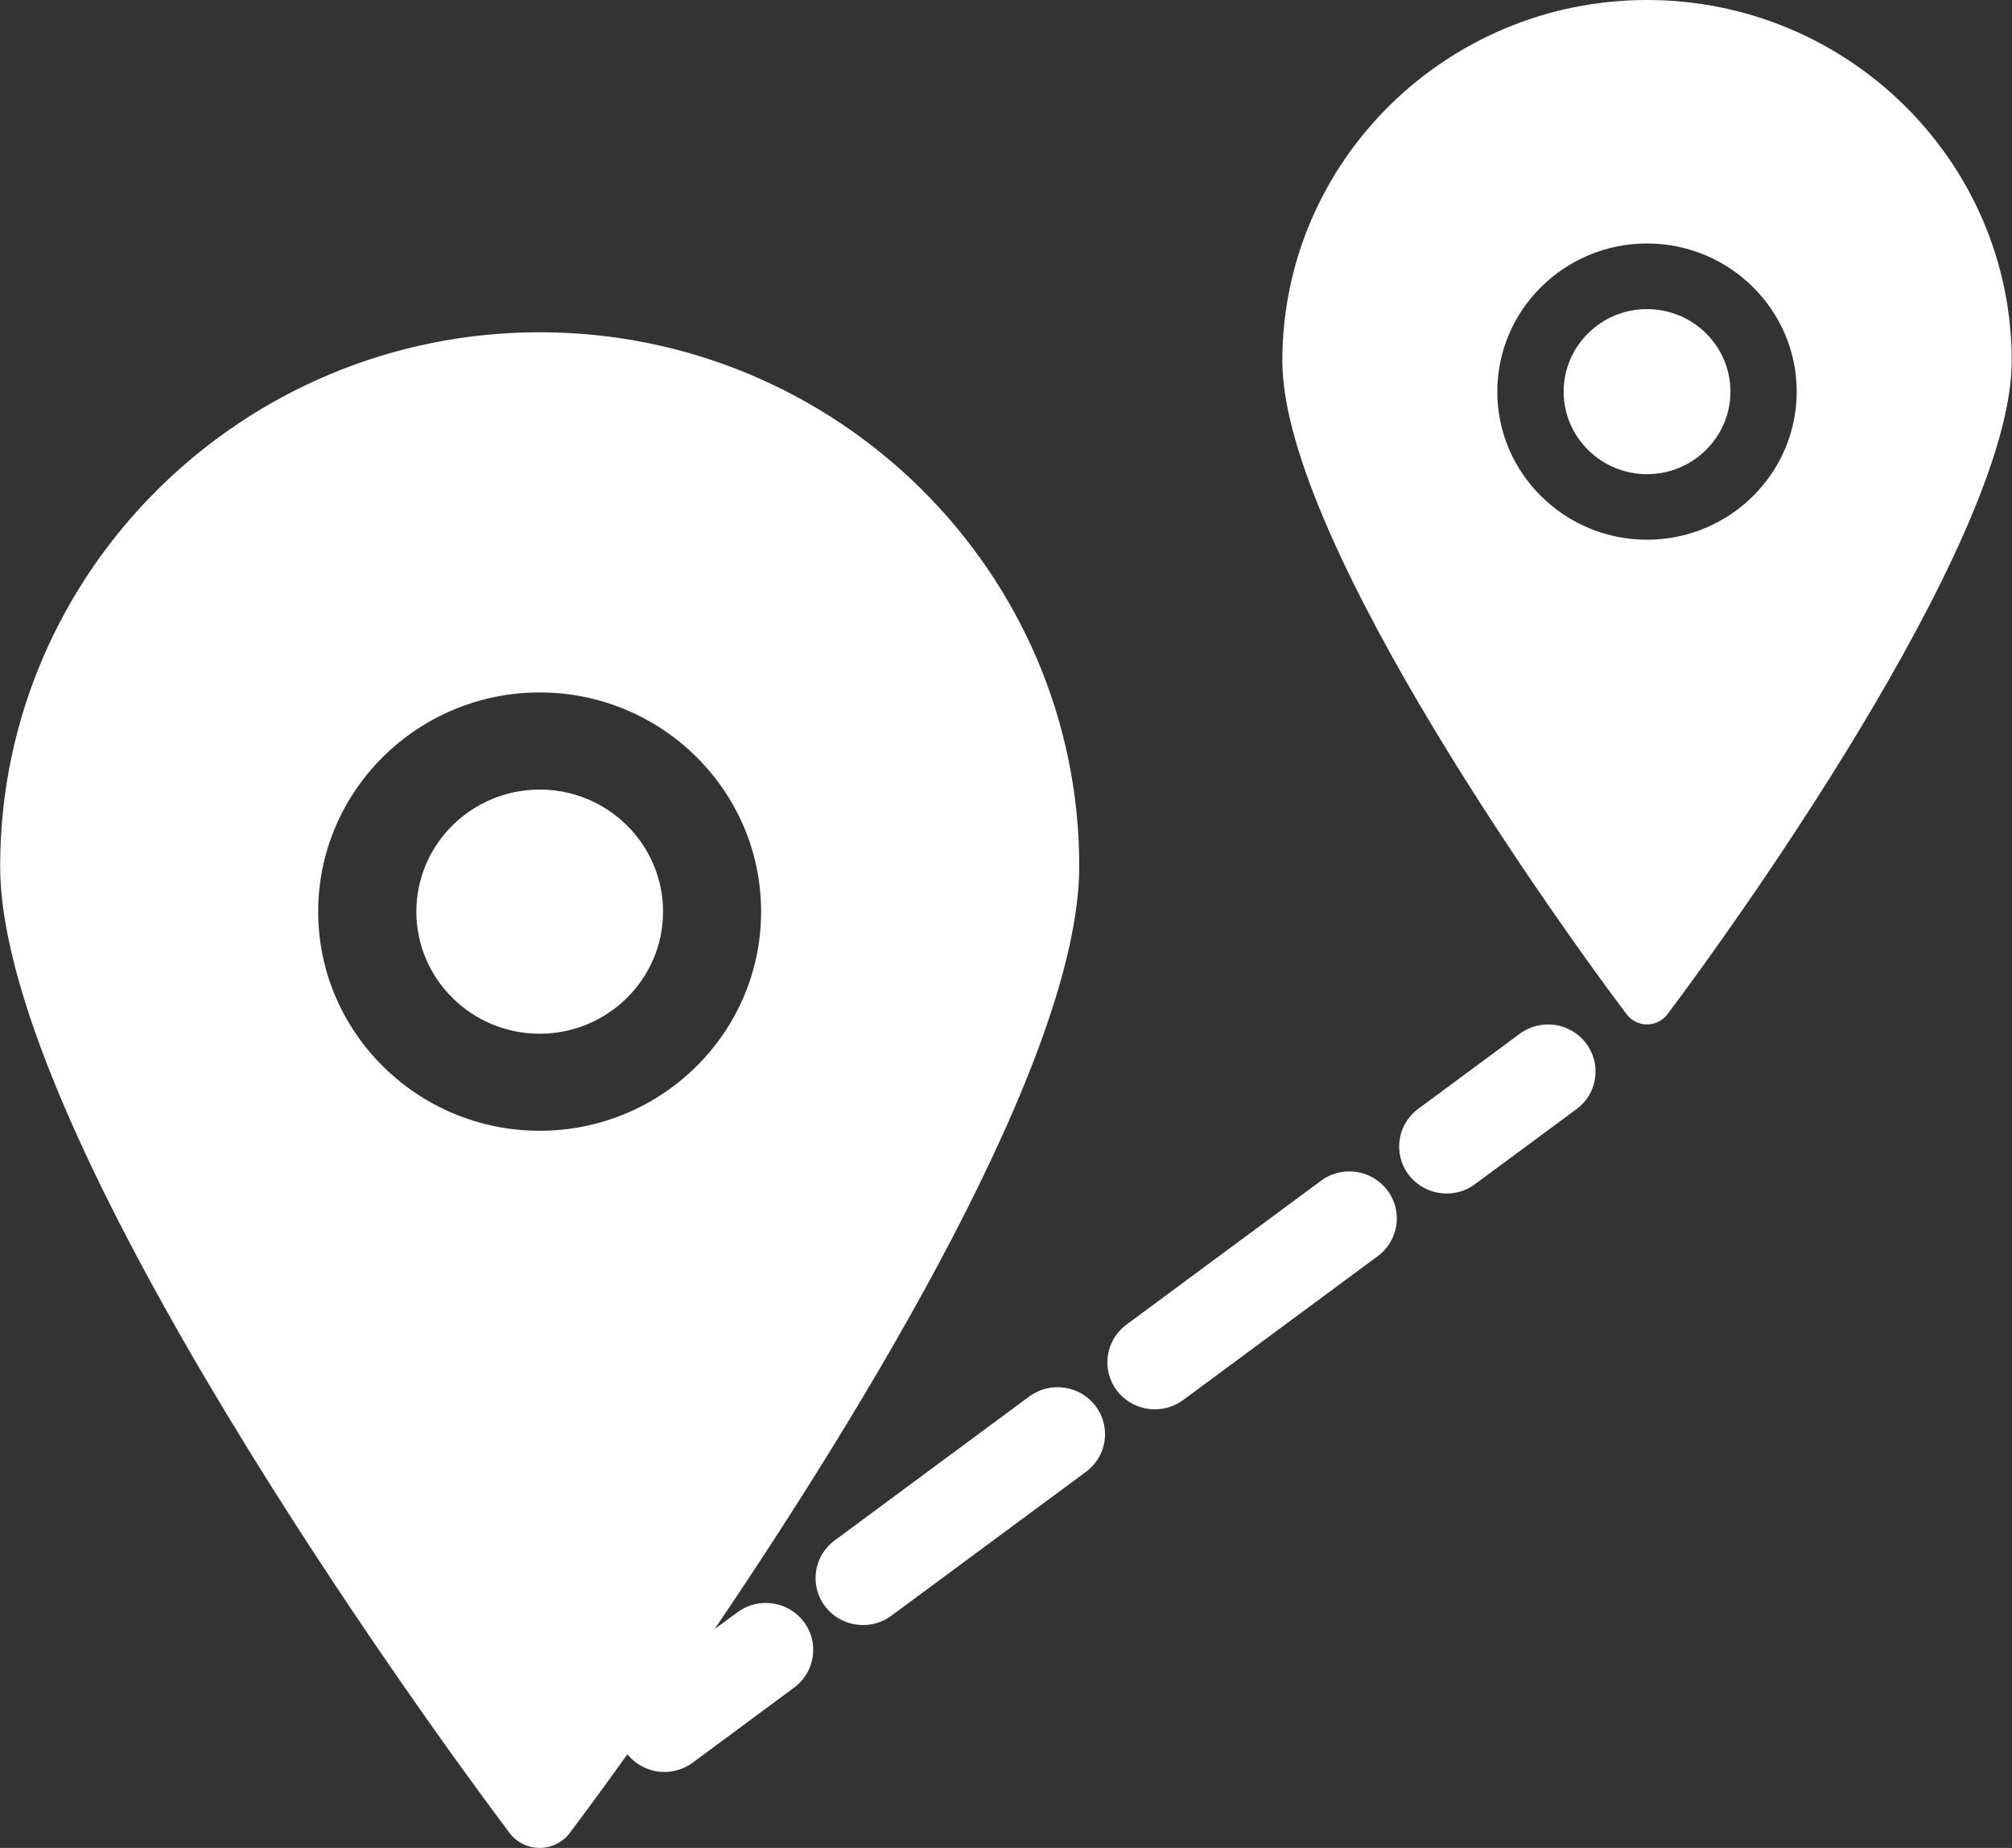 <svg xmlns="http://www.w3.org/2000/svg" xmlns:xlink="http://www.w3.org/1999/xlink" preserveAspectRatio="xMidYMid" width="49" height="45" viewBox="0 0 49 45">
  <rect x="0" y="0" width="49" height="45" fill="#333333" stroke="none"/>
  <defs>
    <style>
      .cls-1 {
        fill: #fff;
        fill-rule: evenodd;
      }
    </style>
  </defs>
  <path d="M40.914,24.288 L40.610,24.697 C40.494,24.852 40.308,24.946 40.111,24.946 C39.916,24.946 39.729,24.852 39.613,24.696 L39.308,24.288 C38.481,23.175 31.230,13.285 31.230,8.787 C31.230,3.941 35.214,-0.000 40.111,-0.000 C45.009,-0.000 48.993,3.941 48.993,8.787 C48.993,13.285 41.741,23.175 40.914,24.288 ZM40.111,5.929 C38.101,5.929 36.465,7.547 36.465,9.536 C36.465,11.526 38.101,13.143 40.111,13.143 C42.122,13.143 43.757,11.525 43.757,9.536 C43.757,7.548 42.122,5.929 40.111,5.929 ZM40.111,11.547 C38.992,11.547 38.081,10.645 38.081,9.537 C38.081,8.429 38.992,7.527 40.111,7.527 C41.231,7.527 42.143,8.428 42.143,9.537 C42.143,10.645 41.231,11.547 40.111,11.547 ZM33.788,28.986 C34.171,29.492 34.065,30.210 33.555,30.588 L28.817,34.091 C28.609,34.245 28.367,34.319 28.126,34.319 C27.774,34.319 27.426,34.160 27.198,33.860 C26.816,33.353 26.922,32.635 27.432,32.258 L32.170,28.754 C32.681,28.374 33.405,28.479 33.788,28.986 ZM21.710,39.344 C21.503,39.499 21.260,39.572 21.019,39.572 C20.667,39.572 20.319,39.415 20.092,39.113 C19.709,38.607 19.815,37.889 20.327,37.512 L25.063,34.009 C25.575,33.629 26.300,33.733 26.682,34.240 C27.064,34.746 26.960,35.464 26.448,35.841 L21.710,39.344 ZM17.959,39.262 C18.469,38.883 19.193,38.987 19.577,39.494 C19.957,39.999 19.853,40.717 19.341,41.095 L16.872,42.922 C16.664,43.075 16.420,43.150 16.179,43.150 C15.841,43.150 15.508,42.999 15.280,42.719 C14.829,43.350 14.494,43.804 14.332,44.023 L13.880,44.631 C13.709,44.861 13.434,44.999 13.144,44.999 C12.853,44.999 12.578,44.861 12.404,44.629 L11.955,44.023 C10.733,42.376 0.004,27.748 0.004,21.092 C0.004,13.922 5.900,8.091 13.144,8.091 C20.389,8.091 26.284,13.923 26.284,21.092 C26.284,25.772 20.980,34.393 17.404,39.671 L17.959,39.262 ZM18.536,22.200 C18.536,19.257 16.118,16.862 13.144,16.862 C10.170,16.862 7.749,19.257 7.749,22.200 C7.749,25.143 10.170,27.536 13.144,27.536 C16.118,27.536 18.537,25.143 18.536,22.200 ZM13.144,25.173 C11.487,25.173 10.140,23.839 10.140,22.200 C10.140,20.561 11.487,19.227 13.144,19.227 C14.800,19.227 16.148,20.561 16.148,22.200 C16.148,23.839 14.800,25.173 13.144,25.173 ZM37.009,25.176 C37.521,24.796 38.245,24.900 38.628,25.407 C39.010,25.914 38.906,26.632 38.394,27.009 L35.923,28.835 C35.715,28.991 35.473,29.064 35.232,29.064 C34.879,29.064 34.532,28.905 34.304,28.604 C33.923,28.098 34.027,27.380 34.539,27.002 L37.009,25.176 Z" class="cls-1"/>
</svg>
